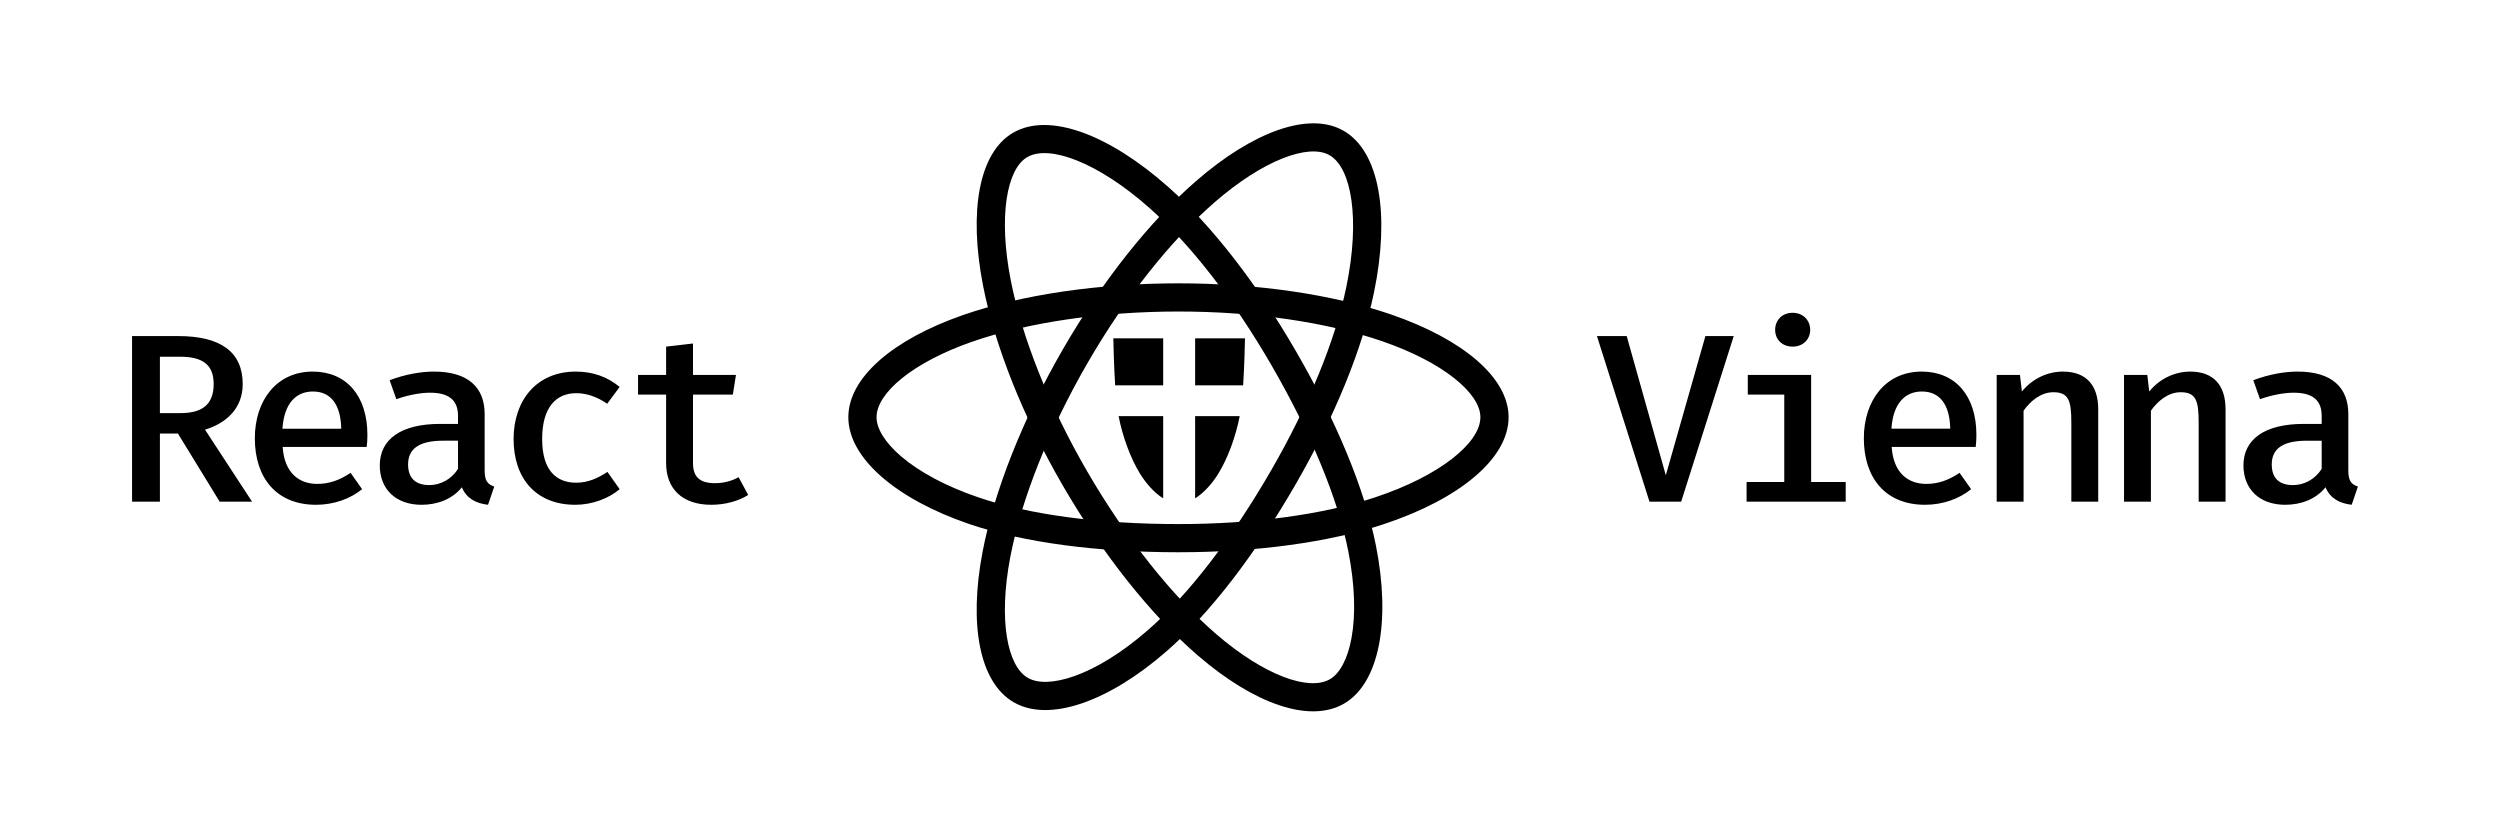 <svg width="1500" height="500" viewBox="0 0 1500 500" xmlns="http://www.w3.org/2000/svg"><title>React-Vienna-TextBlack</title><g fill-rule="evenodd"><path d="M145.624 230.44c0-19.296-13.248-28.8-38.736-28.8H79.24V301h16.704v-40.896h10.8L131.8 301h19.44l-28.224-43.2c12.816-3.888 22.608-12.816 22.608-27.36zm-17.424 0c0 12.528-7.2 17.424-19.872 17.424H95.944v-33.84h11.952c13.68 0 20.304 4.752 20.304 16.416zm41.408 37.728h50.4c.288-1.872.432-4.608.432-7.2 0-23.616-12.672-38.016-32.832-38.016-21.6 0-34.704 17.28-34.704 40.032 0 23.76 12.96 39.888 36.72 39.888 10.656 0 20.592-3.6 27.648-9.36l-6.912-9.792c-6.48 4.32-12.672 6.624-20.016 6.624-10.944 0-19.728-6.624-20.736-22.176zm18.144-33.264c10.8 0 16.704 7.92 16.992 22.32h-35.28c1.008-15.264 8.208-22.32 18.288-22.32zm103.04 47.52V248.44c0-15.984-9.936-25.488-30.384-25.488-7.776 0-17.136 1.584-26.64 5.184l4.032 11.376c7.632-2.736 15.12-3.888 20.16-3.888 10.656 0 16.848 3.888 16.848 13.824v4.896h-10.8c-23.184 0-36.144 9.072-36.144 24.912 0 14.112 9.504 23.616 25.056 23.616 9.648 0 18.576-3.456 24.192-10.512 2.736 6.624 8.352 9.648 15.696 10.512l3.744-10.944c-4.032-1.296-5.76-3.6-5.76-9.504zm-33.12 8.64c-8.496 0-12.816-4.32-12.816-12.384 0-8.928 5.904-14.256 21.024-14.256h8.928v16.848c-3.744 6.192-10.512 9.792-17.136 9.792zm88.064-1.44c-11.808 0-20.448-7.2-20.448-26.208s8.352-27.504 20.448-27.504c6.48 0 12.672 2.304 18.576 6.336l7.488-10.08c-7.344-6.048-15.984-9.216-26.352-9.216-23.472 0-37.296 17.28-37.296 40.464 0 23.76 13.536 39.456 37.008 39.456 10.08 0 20.016-3.744 26.64-9.36l-7.344-10.368c-5.616 3.744-11.664 6.48-18.72 6.48zm103.184 7.344l-5.76-10.656c-3.888 2.16-8.64 3.6-14.112 3.6-9.36 0-13.248-3.888-13.248-12.096v-41.04h23.904l1.872-11.808H415.8v-18.864l-16.128 1.872v16.992h-16.848v11.808h16.848v41.184c0 14.976 9.36 24.912 27.072 24.912 8.496 0 16.56-2.304 22.176-5.904zm550.568-11.808l-23.472-83.52H958.16L989.696 301h19.008l31.536-99.36h-16.992l-23.76 83.52zm76.112-97.488c-6.336 0-10.512 4.464-10.512 10.224s4.176 10.08 10.512 10.08c6.192 0 10.512-4.32 10.512-10.08s-4.32-10.224-10.512-10.224zm11.088 37.296h-38.016v11.808h21.888v52.416h-22.608V301h59.472v-11.808h-20.736v-64.224zm48.32 43.2h50.4c.288-1.872.432-4.608.432-7.2 0-23.616-12.672-38.016-32.832-38.016-21.6 0-34.704 17.28-34.704 40.032 0 23.76 12.96 39.888 36.72 39.888 10.656 0 20.592-3.6 27.648-9.36l-6.912-9.792c-6.48 4.32-12.672 6.624-20.016 6.624-10.944 0-19.728-6.624-20.736-22.176zm18.144-33.264c10.8 0 16.704 7.92 16.992 22.32h-35.28c1.008-15.264 8.208-22.32 18.288-22.32zM1198.016 301h16.128v-54.576c4.032-5.76 10.368-11.088 17.856-11.088 9.216 0 10.8 5.04 10.8 18.288V301h16.128v-55.44c0-14.256-7.056-22.608-21.168-22.608-9.216 0-18.288 4.176-24.624 11.952l-1.152-9.936h-13.968V301zm76.4 0h16.128v-54.576c4.032-5.76 10.368-11.088 17.856-11.088 9.216 0 10.8 5.04 10.8 18.288V301h16.128v-55.44c0-14.256-7.056-22.608-21.168-22.608-9.216 0-18.288 4.176-24.624 11.952l-1.152-9.936h-13.968V301zm134.576-18.576V248.44c0-15.984-9.936-25.488-30.384-25.488-7.776 0-17.136 1.584-26.64 5.184l4.032 11.376c7.632-2.736 15.12-3.888 20.16-3.888 10.656 0 16.848 3.888 16.848 13.824v4.896h-10.8c-23.184 0-36.144 9.072-36.144 24.912 0 14.112 9.504 23.616 25.056 23.616 9.648 0 18.576-3.456 24.192-10.512 2.736 6.624 8.352 9.648 15.696 10.512l3.744-10.944c-4.032-1.296-5.76-3.6-5.76-9.504zm-33.12 8.64c-8.496 0-12.816-4.32-12.816-12.384 0-8.928 5.904-14.256 21.024-14.256h8.928v16.848c-3.744 6.192-10.512 9.792-17.136 9.792zM707.078 186.91c45.706 0 89.124 6.439 122.132 17.794 36.66 12.61 59.022 31.254 59.022 45.62 0 15.301-24.15 35.167-63.363 48.149-31.218 10.335-72.986 15.968-117.791 15.968-47.07 0-89.309-5.523-120.164-16.062-19.317-6.597-35.27-15.17-46.204-24.527-9.826-8.408-14.786-16.756-14.786-23.529 0-14.413 21.506-32.799 57.375-45.294 33.022-11.503 77.503-18.119 123.779-18.119zm0-16.91c-48.074 0-94.418 6.893-129.35 19.061C535.784 203.673 509 226.571 509 250.323c0 24.532 28.755 49.138 72.44 64.058 32.837 11.215 76.852 16.97 125.638 16.97 46.495 0 90.02-5.87 123.113-16.826 45.416-15.035 74.964-39.342 74.964-64.202 0-23.838-27.65-46.89-70.436-61.609C799.83 176.712 754.566 170 707.078 170z"/><path d="M652.258 218.255c22.833-39.562 50.106-73.927 76.44-96.827 29.247-25.431 56.582-35.473 69.036-28.297 13.267 7.644 18.425 38.473 10.09 78.9-6.636 32.184-22.618 71.152-45.001 109.935-23.515 40.743-49.404 74.544-73.956 95.988-15.37 13.425-30.772 22.95-44.347 27.74-12.197 4.304-21.913 4.428-27.785 1.044-12.496-7.2-17.69-35-10.605-72.29 6.523-34.33 23.01-76.136 46.128-116.193zm-14.66-8.448c-24.017 41.614-41.194 85.17-48.094 121.486-8.286 43.604-1.816 78.227 18.777 90.094 21.269 12.255 56.965-.342 91.724-30.701 26.128-22.821 53.106-58.044 77.478-100.272 23.227-40.245 39.882-80.852 46.917-114.971 9.653-46.822 3.342-84.542-18.211-96.961-20.667-11.909-54.466.508-88.6 30.19-27.836 24.206-56.268 60.03-79.991 101.135z"/><path d="M652.22 282.674c-22.9-39.524-39.076-80.296-45.78-114.53-7.444-38.018-2.5-66.697 9.943-73.894 13.254-7.667 42.56 3.264 73.449 30.67 24.592 21.817 50.397 55.113 72.846 93.86 23.582 40.702 39.96 79.995 46.293 111.959 3.964 20.01 4.53 38.1 1.904 52.243-2.36 12.709-7.104 21.18-12.97 24.574-12.485 7.222-39.184-2.164-67.977-26.922-26.507-22.791-54.522-57.942-77.708-97.96zm-14.647 8.472c24.087 41.573 53.276 78.196 81.316 102.306 33.668 28.95 66.921 40.64 87.494 28.739 21.249-12.291 28.154-49.484 19.19-94.736-6.74-34.016-23.806-74.96-48.249-117.148-23.295-40.207-50.186-74.904-76.256-98.033-35.774-31.74-71.632-45.114-93.164-32.659-20.647 11.943-26.761 47.403-18.072 91.777 7.086 36.185 23.95 78.689 47.741 119.754z"/><path d="M717.08 203v28.214h28.804c.788-12.286 1.059-25.765 1.103-28.214H717.08zm-19.173 28.214V203H668c.045 2.45.315 15.928 1.104 28.214h28.803zm45.921 18.465H717.08v49.344c5.468-3.414 10.37-9.144 13.792-14.637 5.681-9.12 10.59-22.428 12.956-34.707zm-45.92 49.344v-49.344h-26.749c2.365 12.279 7.276 25.587 12.957 34.707 3.422 5.493 8.323 11.223 13.791 14.637z"/></g></svg>